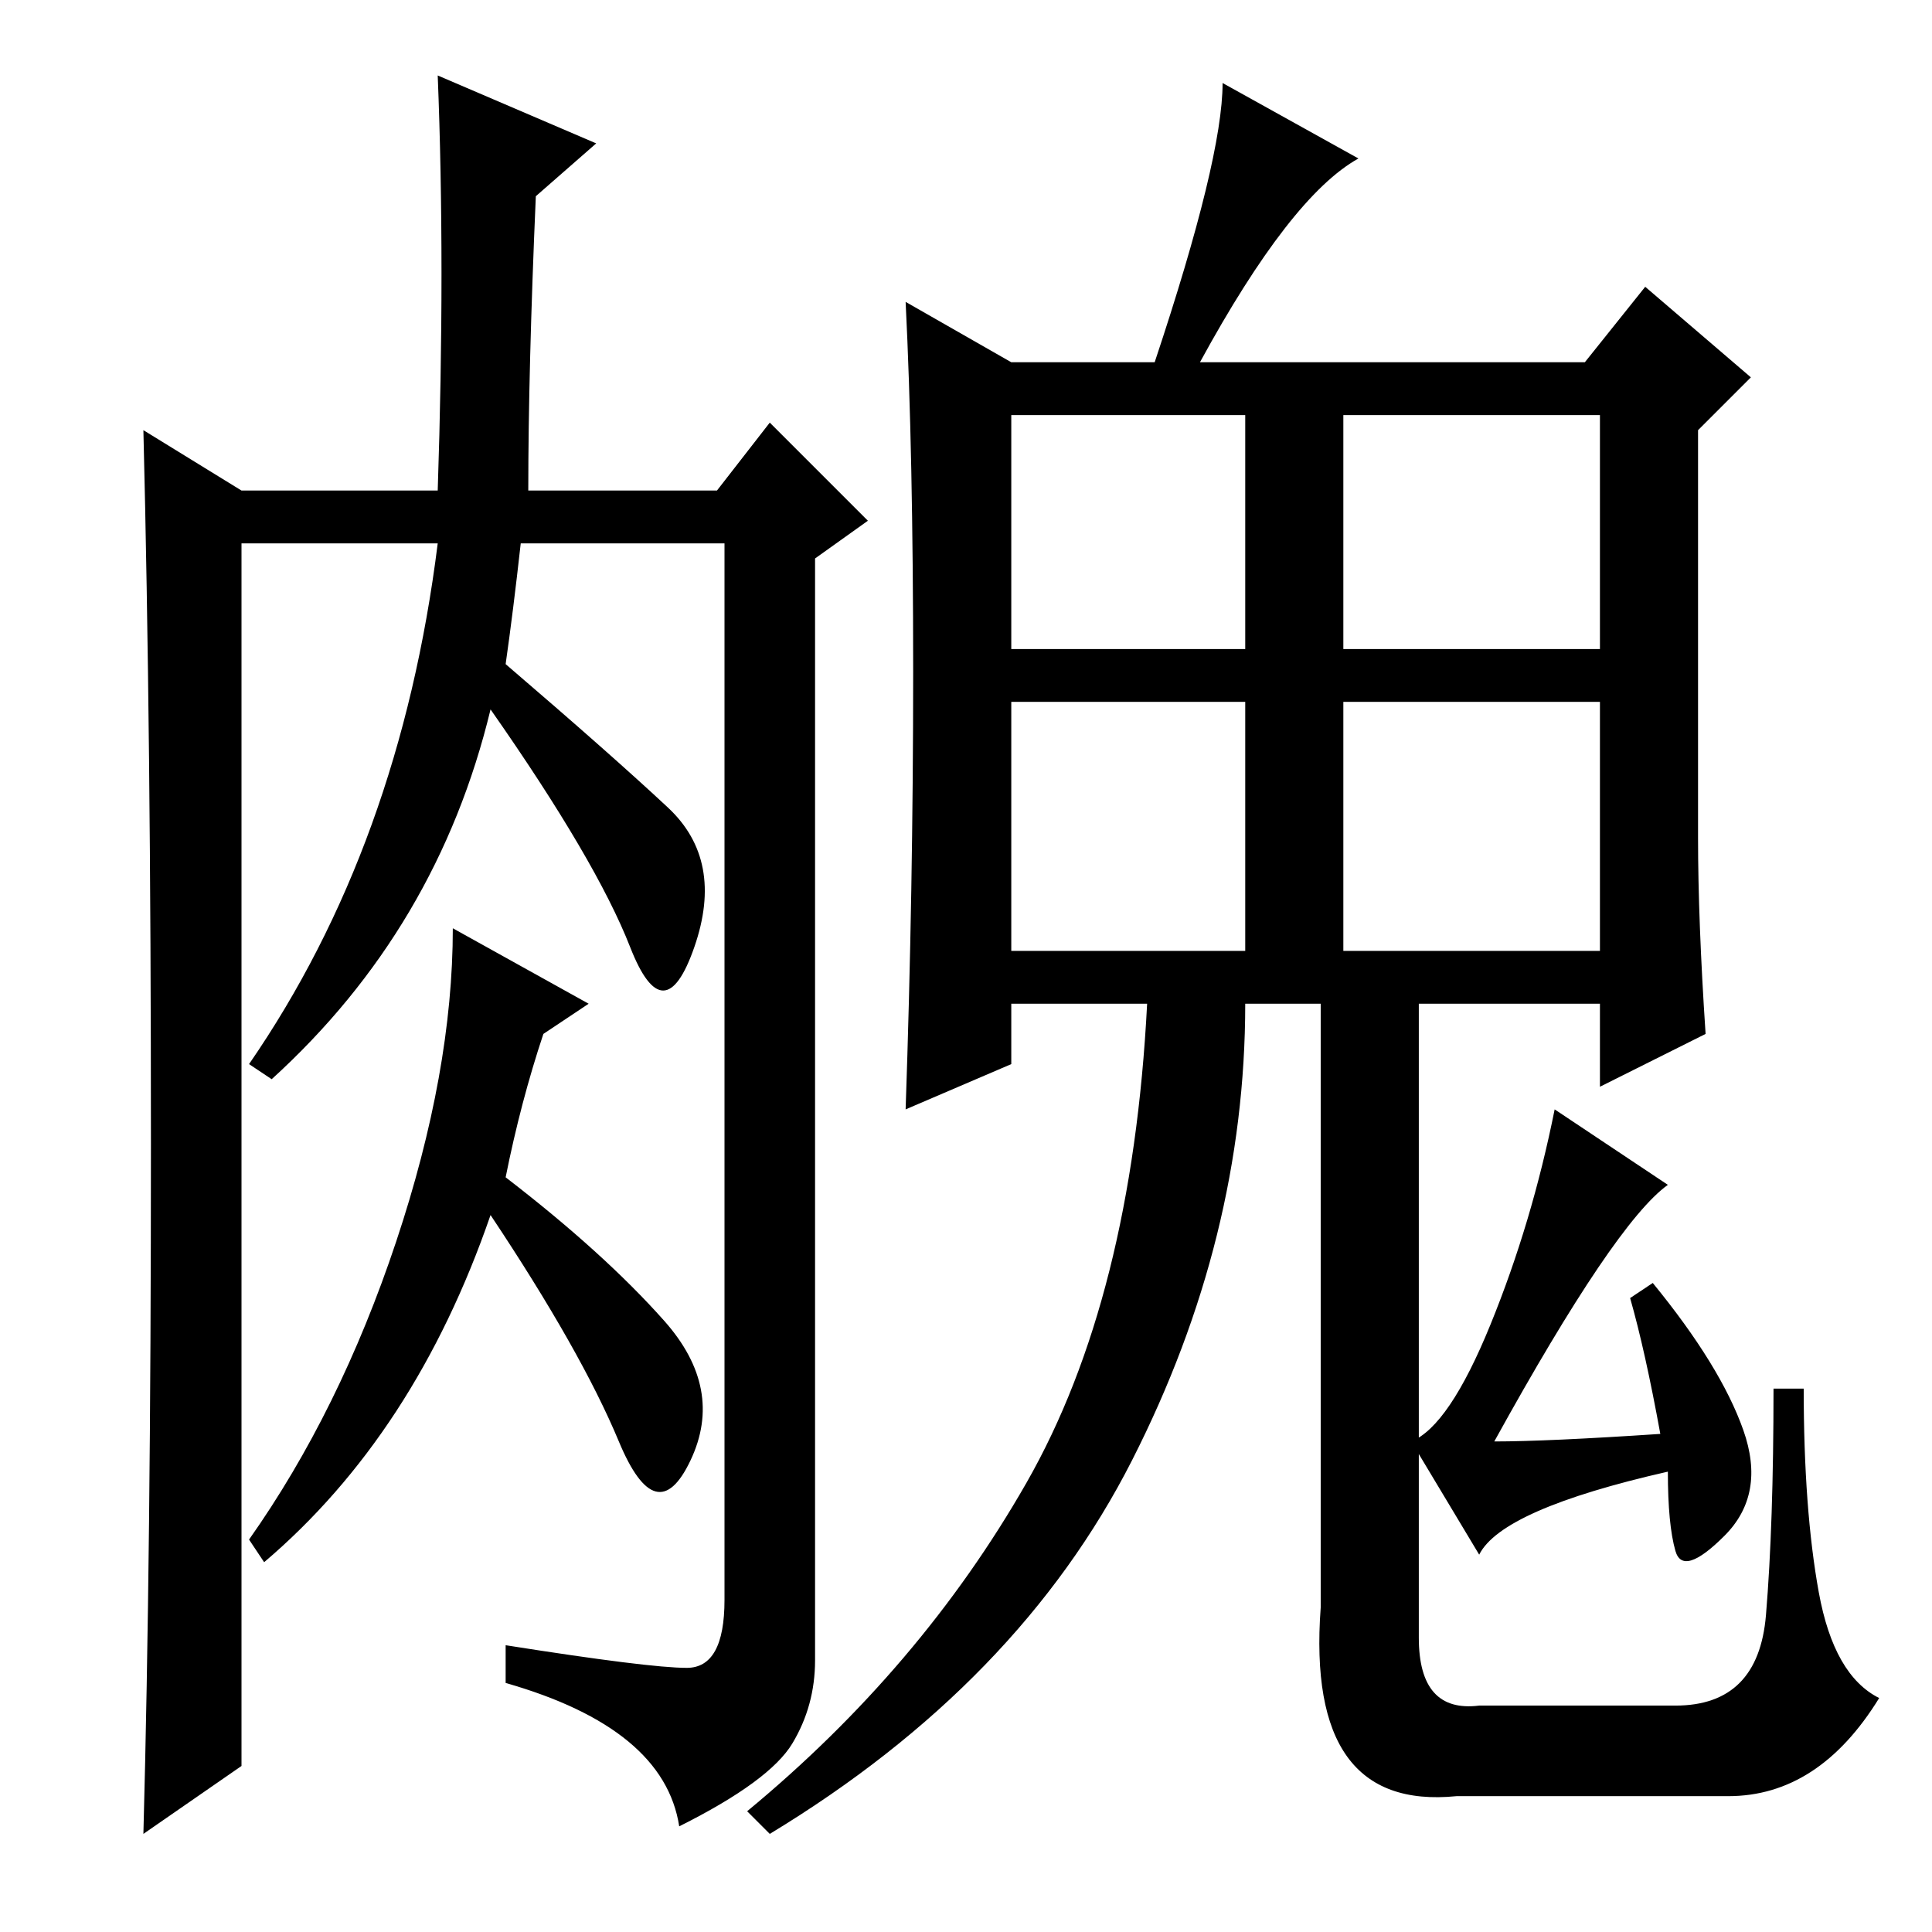 <?xml version="1.0" standalone="no"?>
<!DOCTYPE svg PUBLIC "-//W3C//DTD SVG 1.1//EN" "http://www.w3.org/Graphics/SVG/1.1/DTD/svg11.dtd" >
<svg xmlns="http://www.w3.org/2000/svg" xmlns:xlink="http://www.w3.org/1999/xlink" version="1.1" viewBox="0 -36 256 256">
  <g transform="matrix(1 0 0 -1 0 220)">
   <path fill="currentColor"
d="M20 104.5q0 54.5 -1 94.5l13 -8h26q1 30 0 55l21 -9l-8 -7q-1 -23 -1 -39h25l7 9l13 -13l-7 -5v-146q0 -6 -3 -11t-15 -11q-2 13 -23 19v5q19 -3 24 -3t5 9v140h-27q-1 -9 -2 -16q14 -12 21.5 -19t3.5 -18.5t-8.5 0t-18.5 31.5q-7 -29 -29 -49l-3 2q20 29 25 69h-26v-162
l-13 -9q1 37 1 91.5zM67 100q13 -10 21 -19t3.5 -18.5t-9.5 2.5t-17 30q-10 -29 -30 -46l-2 3q12 17 19.5 39.5t7.5 41.5l18 -10l-6 -4q-3 -9 -5 -19zM197.5 80.5q5.5 13.5 8.5 28.5l15 -10q-7 -5 -23 -34q7 0 22 1q-2 11 -4 18l3 2q9 -11 12 -19.5t-2.5 -14t-6.5 -2
t-1 10.5q-22 -5 -25 -11l-9 15q5 2 10.5 15.5zM188 126v-87q0 -10 8 -9h26q11 0 12 12t1 30h4q0 -16 2 -27t8 -14q-8 -13 -20 -13h-36q-20 -2 -18 25v83h13zM134 170h31v31h-31v-31zM178 170h34v31h-34v-31zM134 130h31v33h-31v-33zM178 130h34v33h-34v-33zM159 208h51l8 10
l14 -12l-7 -7v-54q0 -11 1 -26l-14 -7v11h-47q0 -31 -15 -60.5t-48 -49.5l-3 3q23 19 37 43.5t16 63.5h-18v-8l-14 -6q1 29 1 58t-1 49l14 -8h19q9 27 9 37l18 -10q-9 -5 -21 -27z" />
  </g>

</svg>
